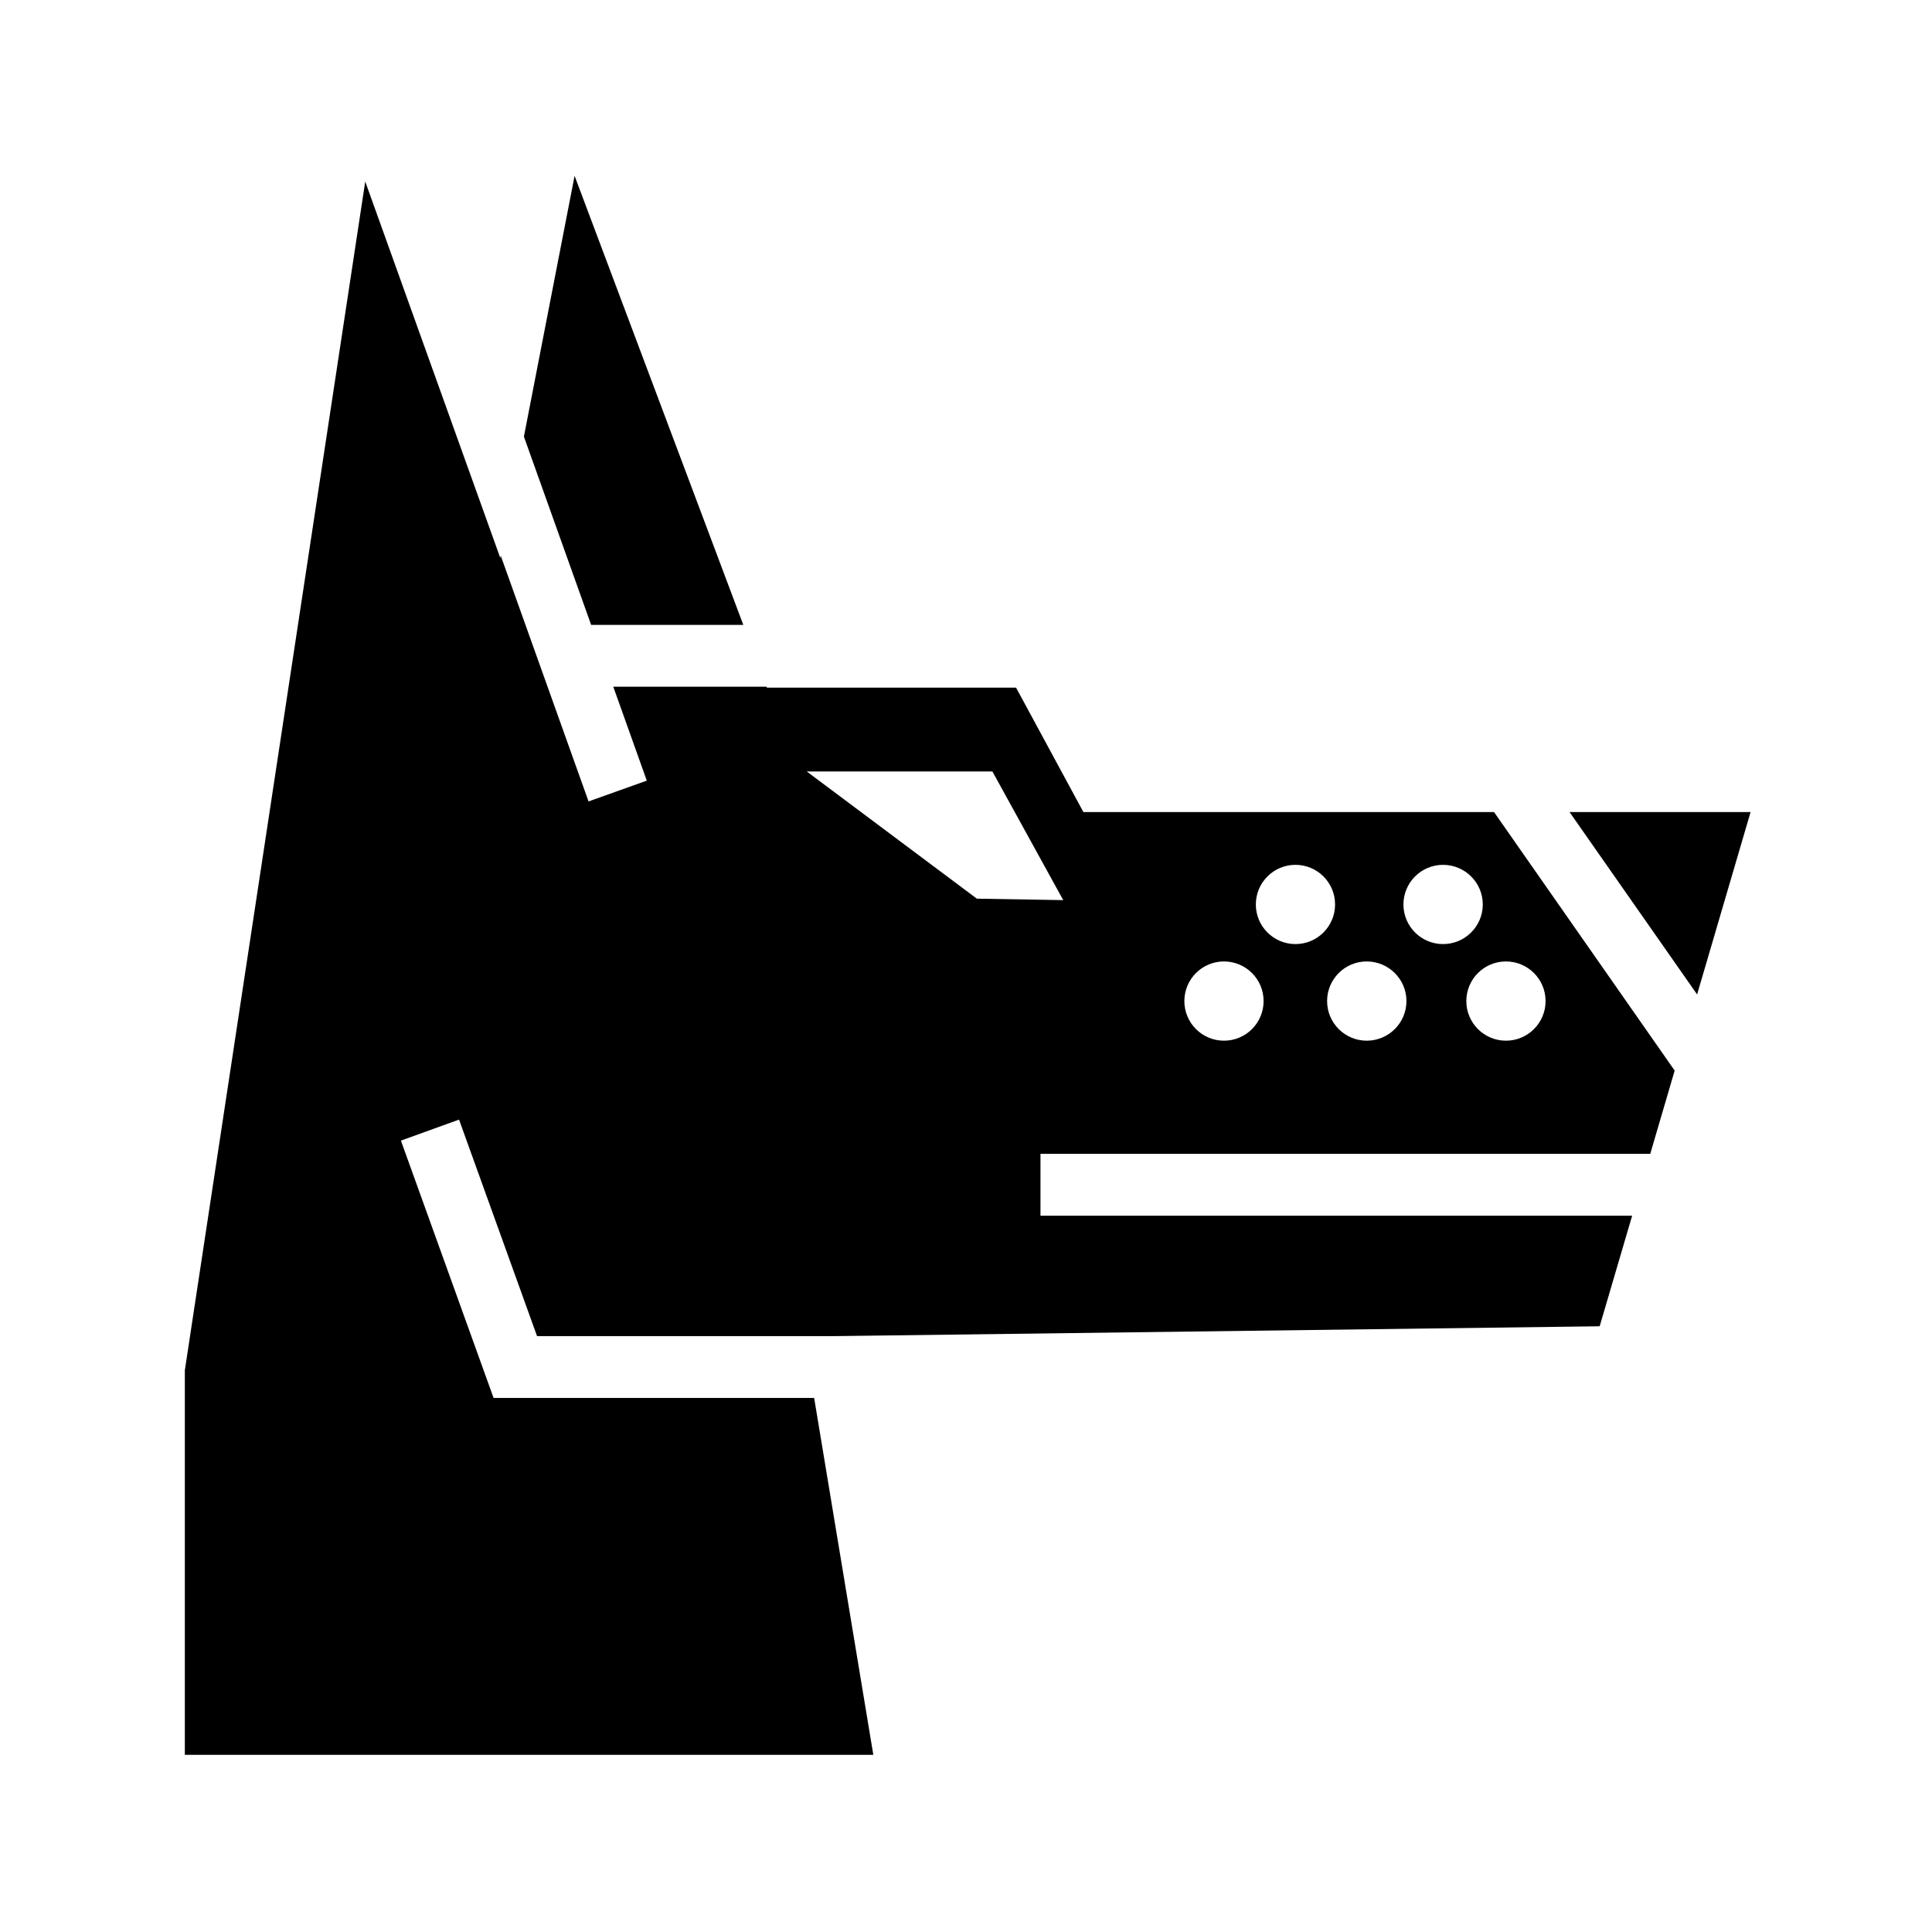 <svg xmlns="http://www.w3.org/2000/svg" width="100%" height="100%" viewBox="0 0 583.68 583.68"><path d="M173.59 53.12l-15.313 78.782 20.313 56.876h45.97L173.59 53.12zM110.34 54.84L55.84 413.996v116.156h208L245.965 422.34H149.12l-2.218-6.156-25.78-71.594 17.562-6.344 23.562 65.406h90.344l230.688-2.968 9.812-33.406H314.34V348.59h184.22l7.374-25.156L451.37 245.34H327.31l-20.345-37.594h-75.28l-0.095-0.28h-46.313L195.403 235.84l-17.593 6.28-26.532-74.25-0.126 0.72L110.34 54.84z m133.375 178.22h56.094l21.405 38.874-26.094-0.438-51.405-38.437z m230.47 12.28l38.53 55.094L528.87 245.34h-54.686z m-82.814 15.938c6.613 0 11.97 5.356 11.97 11.968 0 6.613-5.357 11.97-11.97 11.97-6.61 0-11.967-5.357-11.967-11.97 0-6.612 5.356-11.97 11.968-11.97z m44.595 0c6.612 0 12 5.356 12 11.968 0 6.613-5.388 11.97-12 11.97s-11.97-5.357-11.97-11.97c0-6.612 5.358-11.97 11.97-11.97z m-66.188 29.187c6.612 0 11.97 5.356 11.97 11.97 0 6.61-5.358 11.967-11.97 11.967-6.61 0-11.968-5.356-11.968-11.968 0-6.613 5.356-11.97 11.967-11.97z m43.125 0c6.612 0 12 5.356 12 11.97 0 6.61-5.388 11.967-12 11.967-6.61 0-11.968-5.356-11.968-11.968 0-6.613 5.357-11.97 11.97-11.97z m42.063 0c6.612 0 11.97 5.356 11.97 11.97 0 6.61-5.358 11.967-11.97 11.967-6.612 0-11.97-5.356-11.97-11.968 0-6.613 5.358-11.97 11.97-11.97z" /></svg>
